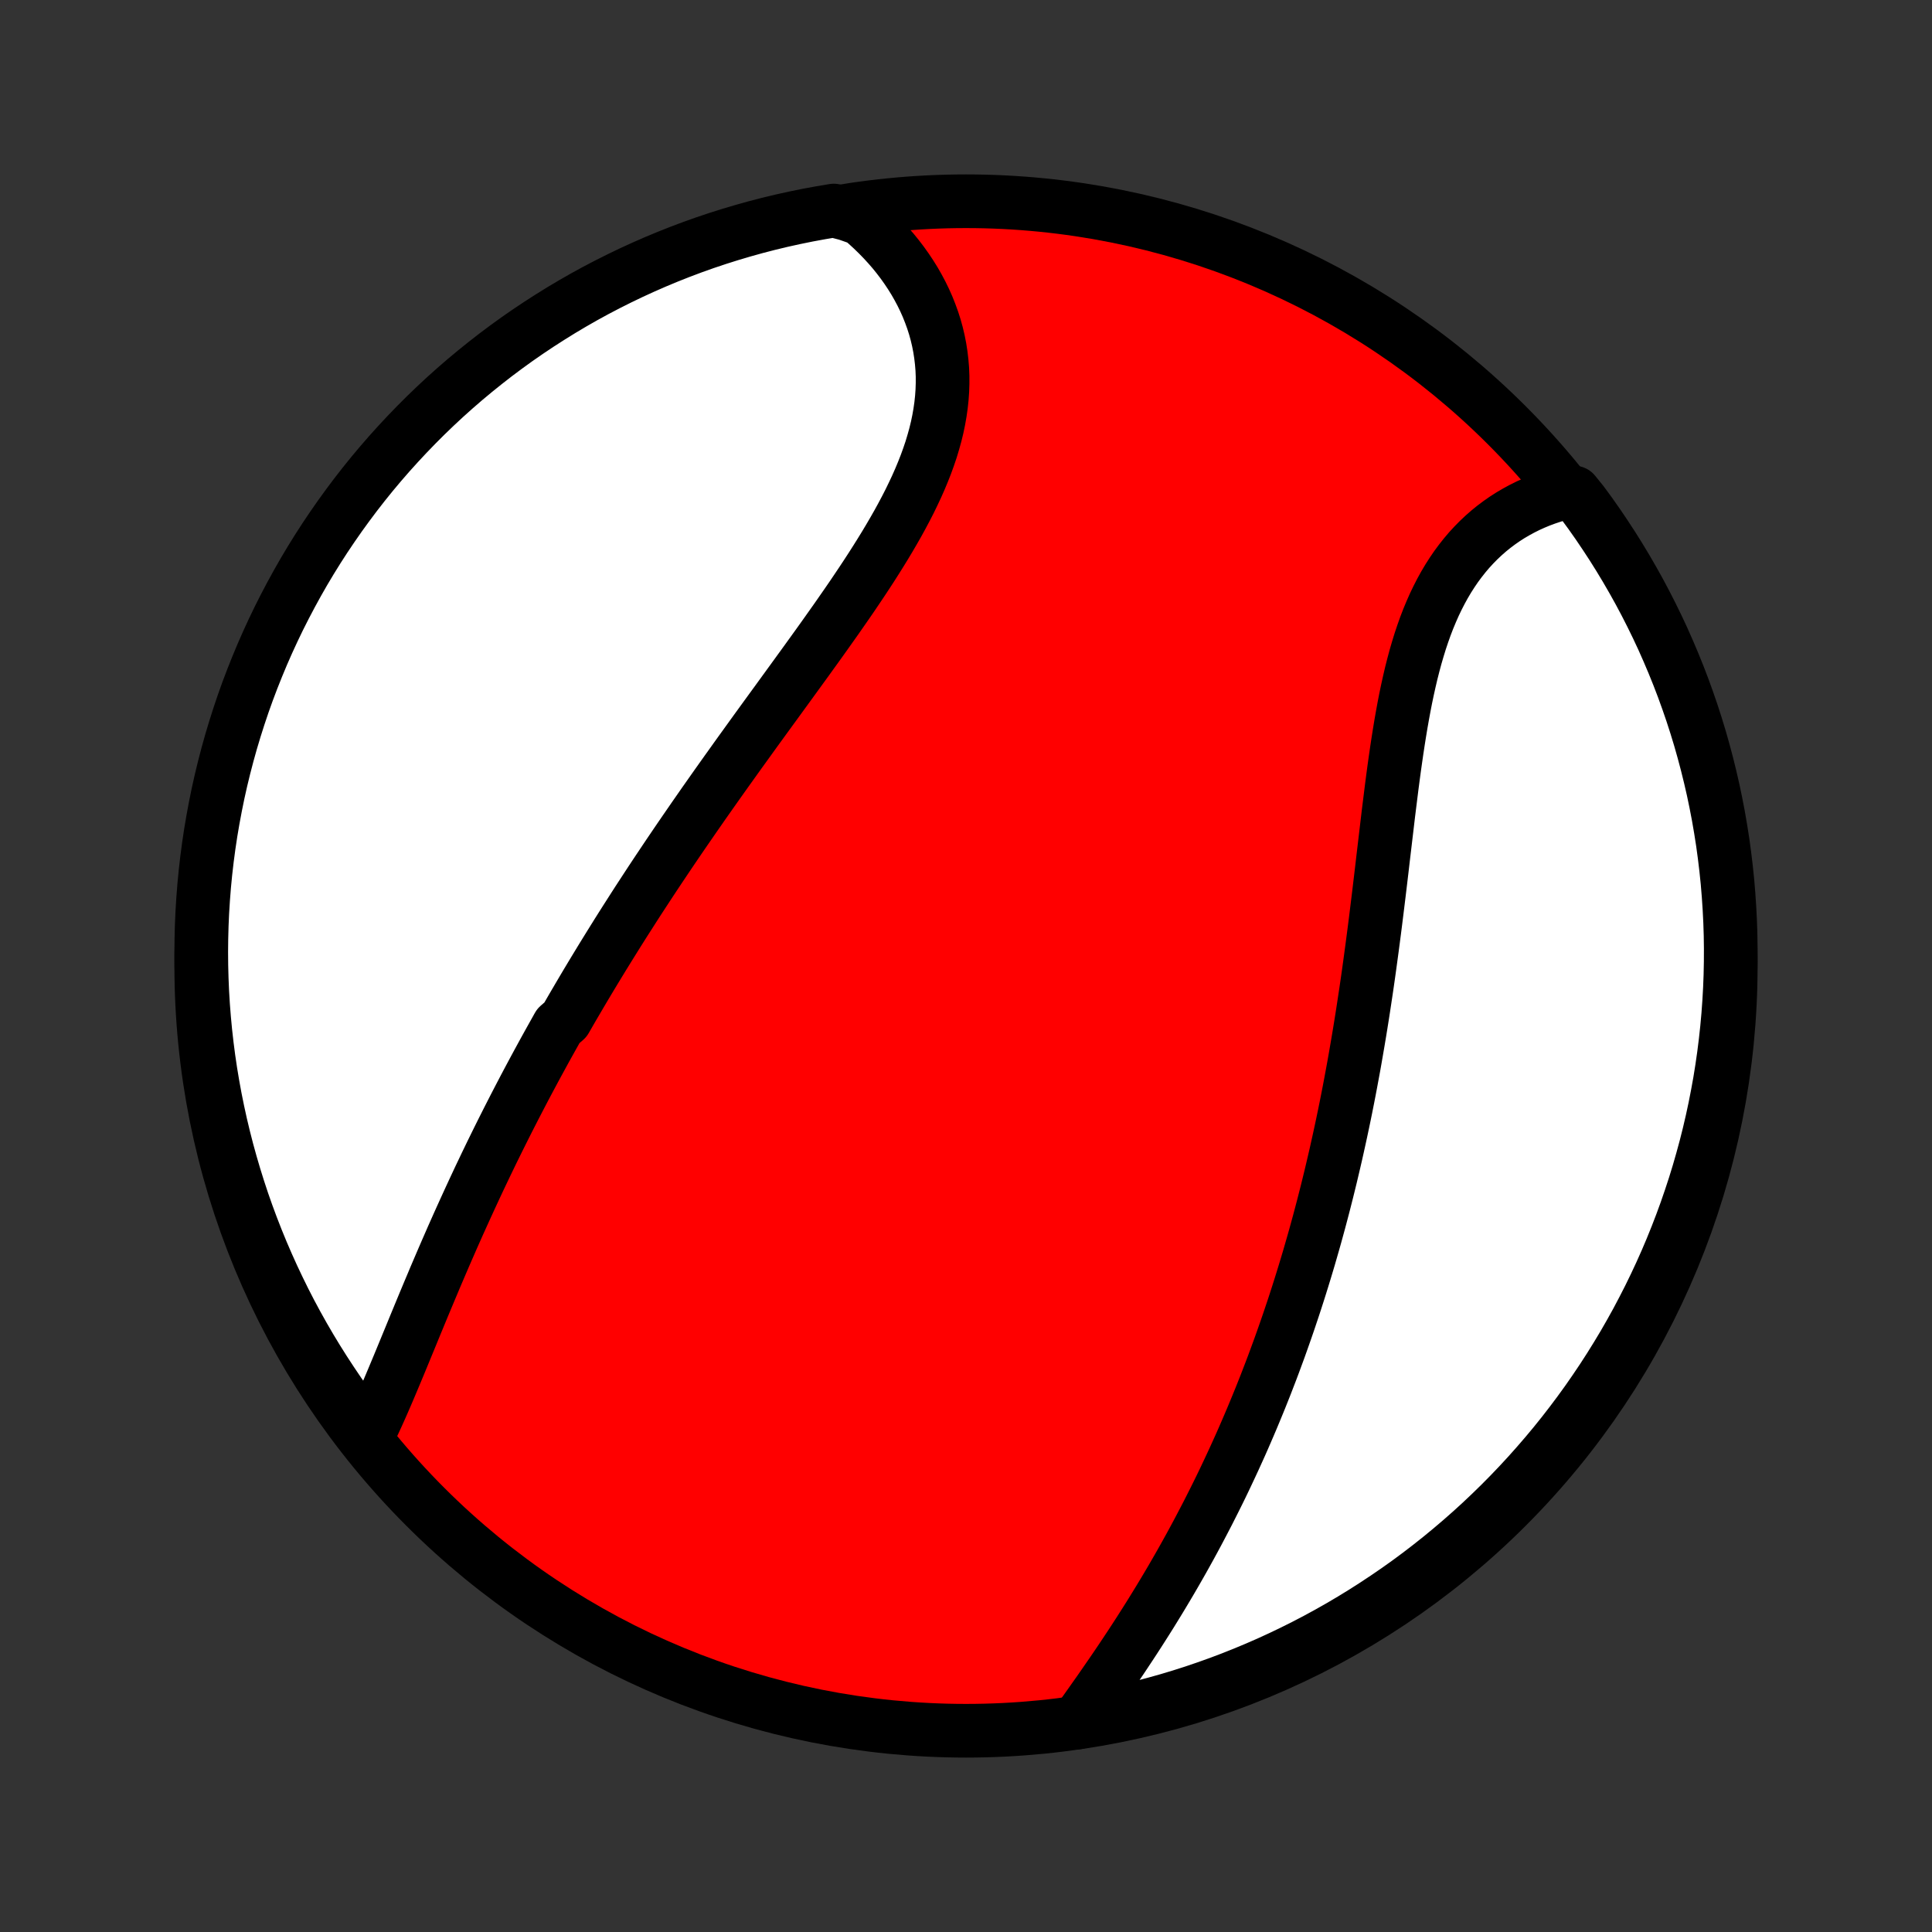 <?xml version="1.0" encoding="utf-8" standalone="no"?>
<!DOCTYPE svg PUBLIC "-//W3C//DTD SVG 1.1//EN"
  "http://www.w3.org/Graphics/SVG/1.1/DTD/svg11.dtd">
<!-- Created with matplotlib (http://matplotlib.org/) -->
<svg height="72pt" version="1.1" viewBox="0 0 72 72" width="72pt" xmlns="http://www.w3.org/2000/svg" xmlns:xlink="http://www.w3.org/1999/xlink">
 <rect x="0" y="0" width="72" height="72" fill="#333333" stroke="none"/>
 <defs>
  <style type="text/css">
*{stroke-linecap:butt;stroke-linejoin:round;}
  </style>
 </defs>
 <g id="figure_1">
  <g id="patch_1">
   <path d="
M0 72
L72 72
L72 0
L0 0
z
" style="fill:none;"/>
  </g>
  <g id="axes_1">
   <g id="PatchCollection_1">
    <defs>
     <path d="
M36 -7.5
C43.558 -7.5 50.808 -10.503 56.153 -15.848
C61.497 -21.192 64.5 -28.442 64.5 -36
C64.5 -43.558 61.497 -50.808 56.153 -56.153
C50.808 -61.497 43.558 -64.5 36 -64.5
C28.442 -64.5 21.192 -61.497 15.848 -56.153
C10.503 -50.808 7.5 -43.558 7.5 -36
C7.5 -28.442 10.503 -21.192 15.848 -15.848
C21.192 -10.503 28.442 -7.5 36 -7.5
z
" id="C0_0_a811fe30f3"/>
     <path d="
M13.716 -18.527
L13.825 -18.753
L13.933 -18.981
L14.04 -19.213
L14.146 -19.448
L14.251 -19.685
L14.355 -19.924
L14.459 -20.165
L14.562 -20.408
L14.665 -20.653
L14.768 -20.899
L14.871 -21.146
L14.974 -21.395
L15.076 -21.643
L15.179 -21.893
L15.282 -22.143
L15.385 -22.394
L15.488 -22.645
L15.592 -22.896
L15.696 -23.148
L15.8 -23.399
L15.905 -23.65
L16.01 -23.901
L16.116 -24.152
L16.221 -24.403
L16.328 -24.653
L16.435 -24.903
L16.542 -25.152
L16.65 -25.401
L16.759 -25.65
L16.867 -25.898
L16.977 -26.145
L17.087 -26.392
L17.198 -26.638
L17.309 -26.883
L17.421 -27.128
L17.533 -27.372
L17.646 -27.616
L17.759 -27.859
L17.873 -28.102
L17.988 -28.343
L18.103 -28.585
L18.219 -28.825
L18.335 -29.065
L18.453 -29.305
L18.57 -29.543
L18.689 -29.782
L18.808 -30.019
L18.927 -30.256
L19.048 -30.493
L19.169 -30.729
L19.291 -30.965
L19.413 -31.2
L19.536 -31.435
L19.66 -31.67
L19.785 -31.904
L19.91 -32.138
L20.036 -32.371
L20.163 -32.604
L20.29 -32.837
L20.419 -33.07
L20.548 -33.302
L20.678 -33.534
L20.808 -33.767
L21.073 -33.998
L21.206 -34.23
L21.34 -34.462
L21.476 -34.694
L21.612 -34.926
L21.749 -35.158
L21.887 -35.39
L22.026 -35.622
L22.166 -35.854
L22.307 -36.086
L22.449 -36.319
L22.592 -36.551
L22.736 -36.784
L22.881 -37.017
L23.027 -37.251
L23.174 -37.484
L23.323 -37.719
L23.473 -37.953
L23.623 -38.188
L23.775 -38.424
L23.929 -38.66
L24.083 -38.896
L24.238 -39.133
L24.395 -39.37
L24.553 -39.608
L24.713 -39.847
L24.873 -40.086
L25.035 -40.326
L25.198 -40.566
L25.363 -40.808
L25.529 -41.05
L25.696 -41.292
L25.864 -41.536
L26.034 -41.78
L26.204 -42.025
L26.377 -42.271
L26.55 -42.517
L26.725 -42.765
L26.901 -43.013
L27.078 -43.262
L27.257 -43.512
L27.436 -43.763
L27.617 -44.015
L27.799 -44.267
L27.982 -44.521
L28.166 -44.776
L28.351 -45.031
L28.537 -45.287
L28.724 -45.544
L28.912 -45.802
L29.1 -46.061
L29.289 -46.321
L29.478 -46.581
L29.668 -46.843
L29.858 -47.105
L30.049 -47.368
L30.239 -47.632
L30.43 -47.897
L30.62 -48.162
L30.81 -48.429
L30.999 -48.696
L31.188 -48.963
L31.375 -49.232
L31.562 -49.501
L31.747 -49.77
L31.93 -50.041
L32.112 -50.312
L32.291 -50.583
L32.468 -50.855
L32.642 -51.128
L32.813 -51.401
L32.981 -51.674
L33.145 -51.948
L33.305 -52.222
L33.461 -52.496
L33.612 -52.771
L33.758 -53.046
L33.899 -53.321
L34.033 -53.597
L34.162 -53.872
L34.284 -54.148
L34.399 -54.424
L34.507 -54.699
L34.607 -54.975
L34.7 -55.25
L34.783 -55.526
L34.859 -55.8
L34.926 -56.075
L34.983 -56.349
L35.031 -56.623
L35.07 -56.896
L35.099 -57.168
L35.118 -57.439
L35.127 -57.709
L35.127 -57.978
L35.116 -58.246
L35.094 -58.512
L35.063 -58.776
L35.022 -59.039
L34.971 -59.3
L34.91 -59.559
L34.839 -59.815
L34.758 -60.069
L34.667 -60.32
L34.568 -60.569
L34.459 -60.814
L34.341 -61.056
L34.214 -61.295
L34.079 -61.531
L33.935 -61.762
L33.783 -61.99
L33.623 -62.214
L33.456 -62.433
L33.281 -62.649
L33.098 -62.859
L32.908 -63.066
L32.712 -63.267
L32.509 -63.464
L32.3 -63.656
L32.084 -63.843
L31.564 -64.025
L31.073 -64.153
L30.584 -64.071
L30.096 -63.981
L29.611 -63.882
L29.127 -63.775
L28.645 -63.659
L28.166 -63.535
L27.689 -63.402
L27.214 -63.261
L26.742 -63.112
L26.273 -62.955
L25.807 -62.789
L25.344 -62.615
L24.885 -62.433
L24.428 -62.243
L23.976 -62.045
L23.526 -61.839
L23.081 -61.625
L22.64 -61.404
L22.202 -61.175
L21.769 -60.938
L21.34 -60.693
L20.916 -60.441
L20.497 -60.181
L20.081 -59.914
L19.671 -59.64
L19.266 -59.359
L18.866 -59.07
L18.471 -58.775
L18.082 -58.472
L17.698 -58.163
L17.319 -57.847
L16.946 -57.524
L16.579 -57.195
L16.218 -56.859
L15.863 -56.517
L15.514 -56.168
L15.172 -55.814
L14.835 -55.453
L14.505 -55.087
L14.182 -54.715
L13.865 -54.337
L13.555 -53.953
L13.252 -53.564
L12.956 -53.169
L12.667 -52.77
L12.385 -52.365
L12.11 -51.956
L11.842 -51.541
L11.582 -51.122
L11.329 -50.698
L11.084 -50.269
L10.847 -49.837
L10.617 -49.4
L10.394 -48.959
L10.18 -48.514
L9.973 -48.065
L9.774 -47.612
L9.584 -47.156
L9.401 -46.697
L9.226 -46.234
L9.06 -45.769
L8.902 -45.3
L8.752 -44.828
L8.61 -44.354
L8.477 -43.877
L8.352 -43.398
L8.235 -42.916
L8.127 -42.433
L8.028 -41.947
L7.937 -41.46
L7.854 -40.971
L7.78 -40.48
L7.715 -39.989
L7.658 -39.495
L7.61 -39.001
L7.571 -38.506
L7.54 -38.01
L7.518 -37.514
L7.505 -37.017
L7.5 -36.52
L7.504 -36.022
L7.517 -35.525
L7.538 -35.028
L7.568 -34.531
L7.607 -34.034
L7.654 -33.538
L7.71 -33.043
L7.774 -32.549
L7.847 -32.056
L7.929 -31.564
L8.019 -31.073
L8.118 -30.584
L8.225 -30.096
L8.341 -29.611
L8.465 -29.127
L8.598 -28.645
L8.739 -28.166
L8.888 -27.689
L9.045 -27.214
L9.211 -26.742
L9.385 -26.273
L9.567 -25.807
L9.757 -25.344
L9.955 -24.885
L10.161 -24.428
L10.375 -23.976
L10.596 -23.526
L10.825 -23.081
L11.062 -22.64
L11.307 -22.202
L11.559 -21.769
L11.819 -21.34
L12.086 -20.916
L12.36 -20.497
L12.641 -20.081
L12.93 -19.671
L13.226 -19.266
z
" id="C0_1_1dbd37855b"/>
     <path d="
M40.137 -7.805
L40.303 -8.037
L40.469 -8.27
L40.635 -8.504
L40.801 -8.74
L40.968 -8.976
L41.133 -9.214
L41.298 -9.453
L41.463 -9.692
L41.627 -9.933
L41.79 -10.174
L41.951 -10.416
L42.112 -10.659
L42.272 -10.903
L42.43 -11.147
L42.586 -11.391
L42.742 -11.637
L42.896 -11.882
L43.048 -12.129
L43.199 -12.375
L43.348 -12.622
L43.496 -12.87
L43.642 -13.117
L43.786 -13.365
L43.929 -13.614
L44.07 -13.862
L44.209 -14.111
L44.347 -14.36
L44.483 -14.61
L44.617 -14.859
L44.749 -15.109
L44.88 -15.359
L45.01 -15.609
L45.137 -15.86
L45.263 -16.11
L45.388 -16.361
L45.511 -16.612
L45.632 -16.863
L45.751 -17.115
L45.869 -17.366
L45.986 -17.618
L46.101 -17.871
L46.215 -18.123
L46.327 -18.376
L46.437 -18.629
L46.546 -18.882
L46.654 -19.136
L46.76 -19.39
L46.865 -19.645
L46.969 -19.899
L47.071 -20.155
L47.172 -20.41
L47.271 -20.667
L47.37 -20.924
L47.467 -21.181
L47.562 -21.439
L47.657 -21.697
L47.75 -21.956
L47.842 -22.216
L47.933 -22.476
L48.023 -22.737
L48.111 -22.999
L48.199 -23.261
L48.285 -23.524
L48.37 -23.788
L48.454 -24.053
L48.537 -24.319
L48.619 -24.586
L48.7 -24.854
L48.78 -25.122
L48.858 -25.392
L48.936 -25.663
L49.013 -25.935
L49.088 -26.208
L49.163 -26.482
L49.236 -26.757
L49.309 -27.034
L49.38 -27.312
L49.451 -27.591
L49.52 -27.871
L49.589 -28.153
L49.656 -28.436
L49.723 -28.721
L49.789 -29.007
L49.853 -29.294
L49.917 -29.583
L49.98 -29.874
L50.042 -30.166
L50.103 -30.459
L50.163 -30.754
L50.222 -31.051
L50.28 -31.349
L50.337 -31.649
L50.393 -31.951
L50.449 -32.254
L50.503 -32.559
L50.556 -32.866
L50.609 -33.174
L50.661 -33.484
L50.712 -33.796
L50.762 -34.109
L50.811 -34.424
L50.859 -34.741
L50.907 -35.059
L50.954 -35.379
L51 -35.701
L51.045 -36.024
L51.089 -36.348
L51.133 -36.674
L51.176 -37.001
L51.219 -37.33
L51.261 -37.66
L51.302 -37.991
L51.343 -38.323
L51.384 -38.657
L51.424 -38.991
L51.464 -39.326
L51.504 -39.662
L51.543 -39.999
L51.583 -40.336
L51.623 -40.673
L51.663 -41.011
L51.703 -41.349
L51.743 -41.687
L51.785 -42.024
L51.827 -42.361
L51.869 -42.697
L51.913 -43.033
L51.958 -43.368
L52.005 -43.701
L52.053 -44.033
L52.103 -44.363
L52.155 -44.691
L52.209 -45.017
L52.266 -45.341
L52.325 -45.661
L52.387 -45.979
L52.453 -46.294
L52.522 -46.605
L52.594 -46.912
L52.671 -47.215
L52.751 -47.514
L52.837 -47.809
L52.926 -48.098
L53.021 -48.382
L53.12 -48.661
L53.225 -48.934
L53.336 -49.201
L53.451 -49.462
L53.573 -49.716
L53.7 -49.964
L53.833 -50.206
L53.972 -50.44
L54.117 -50.667
L54.267 -50.887
L54.424 -51.099
L54.586 -51.304
L54.754 -51.502
L54.928 -51.691
L55.107 -51.873
L55.292 -52.047
L55.481 -52.213
L55.676 -52.371
L55.876 -52.521
L56.08 -52.663
L56.289 -52.797
L56.502 -52.922
L56.719 -53.04
L56.939 -53.15
L57.164 -53.252
L57.391 -53.346
L57.622 -53.432
L57.855 -53.51
L58.091 -53.58
L58.667 -53.643
L58.965 -53.275
L59.257 -52.877
L59.541 -52.474
L59.817 -52.065
L60.087 -51.652
L60.349 -51.234
L60.604 -50.811
L60.851 -50.384
L61.091 -49.953
L61.323 -49.517
L61.547 -49.077
L61.764 -48.633
L61.973 -48.185
L62.173 -47.733
L62.366 -47.278
L62.551 -46.82
L62.728 -46.358
L62.896 -45.893
L63.057 -45.425
L63.209 -44.954
L63.353 -44.481
L63.488 -44.005
L63.615 -43.526
L63.734 -43.045
L63.845 -42.562
L63.946 -42.077
L64.04 -41.59
L64.124 -41.102
L64.201 -40.611
L64.268 -40.12
L64.327 -39.627
L64.378 -39.133
L64.419 -38.638
L64.452 -38.143
L64.477 -37.646
L64.493 -37.15
L64.5 -36.652
L64.498 -36.155
L64.488 -35.658
L64.469 -35.16
L64.441 -34.663
L64.405 -34.167
L64.36 -33.671
L64.306 -33.175
L64.244 -32.681
L64.173 -32.187
L64.094 -31.695
L64.005 -31.204
L63.909 -30.714
L63.804 -30.226
L63.691 -29.74
L63.569 -29.256
L63.438 -28.774
L63.3 -28.294
L63.153 -27.816
L62.997 -27.341
L62.834 -26.868
L62.662 -26.398
L62.482 -25.931
L62.295 -25.468
L62.099 -25.007
L61.895 -24.55
L61.683 -24.096
L61.464 -23.646
L61.236 -23.2
L61.002 -22.757
L60.759 -22.319
L60.509 -21.884
L60.251 -21.455
L59.986 -21.029
L59.714 -20.608
L59.434 -20.192
L59.148 -19.78
L58.854 -19.374
L58.553 -18.972
L58.246 -18.576
L57.932 -18.185
L57.611 -17.8
L57.283 -17.42
L56.949 -17.045
L56.609 -16.677
L56.262 -16.314
L55.909 -15.957
L55.55 -15.607
L55.185 -15.262
L54.814 -14.924
L54.438 -14.593
L54.056 -14.268
L53.668 -13.949
L53.275 -13.637
L52.877 -13.332
L52.474 -13.034
L52.065 -12.743
L51.652 -12.46
L51.234 -12.183
L50.811 -11.913
L50.384 -11.651
L49.953 -11.396
L49.517 -11.149
L49.077 -10.909
L48.633 -10.677
L48.185 -10.453
L47.733 -10.236
L47.278 -10.027
L46.82 -9.827
L46.358 -9.634
L45.893 -9.449
L45.425 -9.272
L44.954 -9.104
L44.481 -8.943
L44.005 -8.791
L43.526 -8.647
L43.045 -8.512
L42.562 -8.384
L42.077 -8.266
L41.59 -8.155
L41.102 -8.054
z
" id="C0_2_0cf49917c0"/>
    </defs>
    <g clip-path="url(#p1bffca34e9)">
     <use style="fill:#ff0000;stroke:#000000;stroke-width:2.0;" x="0.0" xlink:href="#C0_0_a811fe30f3" y="72.0"/>
    </g>
    <g clip-path="url(#p1bffca34e9)">
     <use style="fill:#ffffff;stroke:#000000;stroke-width:2.0;" x="0.0" xlink:href="#C0_1_1dbd37855b" y="72.0"/>
    </g>
    <g clip-path="url(#p1bffca34e9)">
     <use style="fill:#ffffff;stroke:#000000;stroke-width:2.0;" x="0.0" xlink:href="#C0_2_0cf49917c0" y="72.0"/>
    </g>
   </g>
  </g>
 </g>
 <defs>
  <clipPath id="p1bffca34e9">
   <rect height="72.0" width="72.0" x="0.0" y="0.0"/>
  </clipPath>
 </defs>
</svg>
